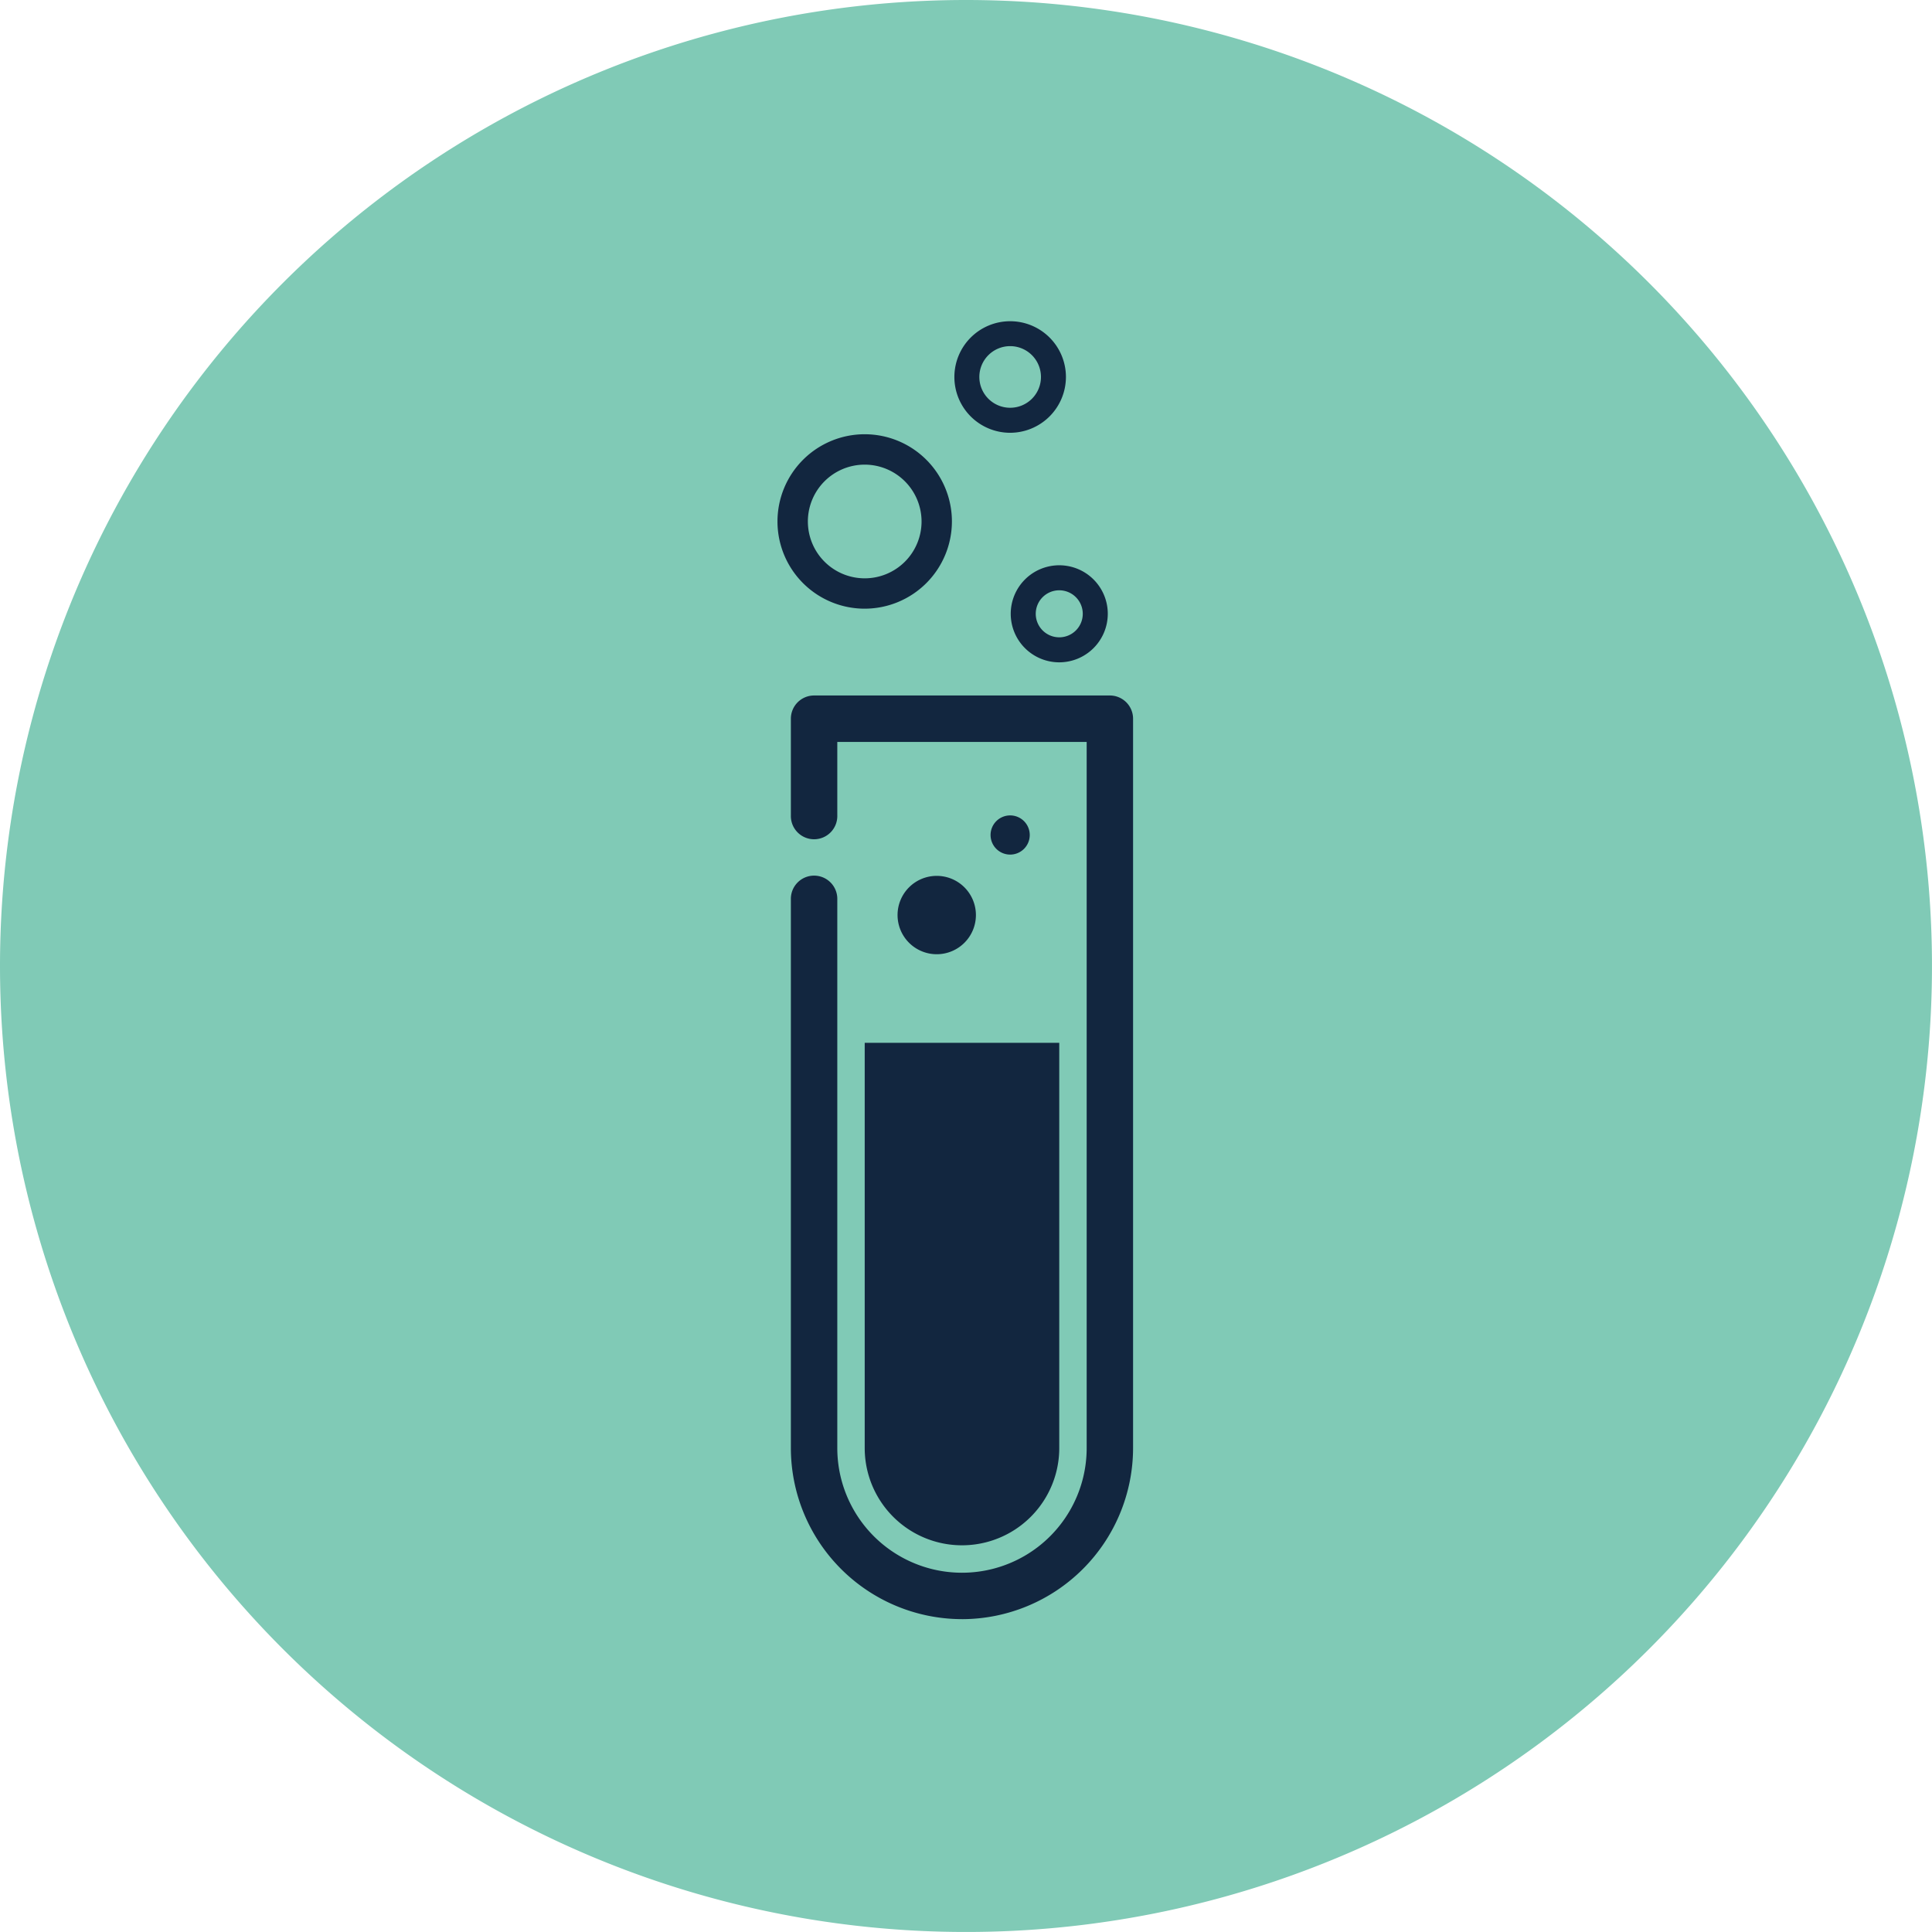 <svg xmlns="http://www.w3.org/2000/svg" xmlns:xlink="http://www.w3.org/1999/xlink" width="114.305" height="114.305" viewBox="0 0 114.305 114.305">
  <defs>
    <clipPath id="clip-path">
      <rect id="Rectángulo_5899" data-name="Rectángulo 5899" width="21.039" height="76.796" fill="#12263f"/>
    </clipPath>
  </defs>
  <g id="Grupo_80471" data-name="Grupo 80471" transform="translate(-480 -5484.329)">
    <path id="Trazado_105793" data-name="Trazado 105793" d="M57.152,0A57.152,57.152,0,1,1,0,57.152,57.152,57.152,0,0,1,57.152,0Z" transform="translate(480 5484.329)" fill="#80cab6"/>
    <g id="Grupo_57016" data-name="Grupo 57016" transform="translate(-4619 10754.328)">
      <g id="Grupo_57015" data-name="Grupo 57015" transform="translate(5145 -5251)" clip-path="url(#clip-path)">
        <path id="Trazado_105802" data-name="Trazado 105802" d="M12.336,116.609A10.135,10.135,0,0,1,2.212,106.485V74.031a1.374,1.374,0,1,1,2.747,0v32.455a7.377,7.377,0,0,0,14.754,0V64.709H4.959v4.348a1.374,1.374,0,1,1-2.747,0V63.336a1.374,1.374,0,0,1,1.373-1.374h17.5a1.374,1.374,0,0,1,1.373,1.374v43.15a10.135,10.135,0,0,1-10.124,10.124" transform="translate(-1.421 -39.813)" fill="#12263f"/>
        <path id="Trazado_105803" data-name="Trazado 105803" d="M14.435,119.447v23.975a5.755,5.755,0,0,0,11.51,0V119.447Z" transform="translate(-9.275 -76.75)" fill="#12263f"/>
        <path id="Trazado_105804" data-name="Trazado 105804" d="M23.525,130.012a1.826,1.826,0,1,1-1.826-1.826,1.826,1.826,0,0,1,1.826,1.826" transform="translate(-12.769 -82.365)" fill="#12263f"/>
        <path id="Trazado_105805" data-name="Trazado 105805" d="M31.74,139.14a.913.913,0,1,1-.913-.913.913.913,0,0,1,.913.913" transform="translate(-19.221 -88.817)" fill="#12263f"/>
        <path id="Trazado_105806" data-name="Trazado 105806" d="M24.508,94.138a2.318,2.318,0,1,1-2.318-2.318,2.318,2.318,0,0,1,2.318,2.318" transform="translate(-12.769 -58.999)" fill="#12263f"/>
        <path id="Trazado_105807" data-name="Trazado 105807" d="M37.583,82.971a1.159,1.159,0,1,1-1.159-1.159,1.159,1.159,0,0,1,1.159,1.159" transform="translate(-22.659 -52.568)" fill="#12263f"/>
        <path id="Trazado_105808" data-name="Trazado 105808" d="M5.159,29.045a5.16,5.16,0,1,1,5.16-5.159,5.166,5.166,0,0,1-5.16,5.159m0-8.522a3.363,3.363,0,1,0,3.364,3.363,3.367,3.367,0,0,0-3.364-3.363" transform="translate(0 -12.032)" fill="#12263f"/>
        <path id="Trazado_105809" data-name="Trazado 105809" d="M41.475,46.152a2.871,2.871,0,1,1,2.871-2.871,2.874,2.874,0,0,1-2.871,2.871m0-4.262a1.391,1.391,0,1,0,1.391,1.392,1.393,1.393,0,0,0-1.391-1.392" transform="translate(-24.805 -25.965)" fill="#12263f"/>
        <path id="Trazado_105810" data-name="Trazado 105810" d="M32.571,6.606a3.3,3.3,0,1,1,3.3-3.3,3.307,3.307,0,0,1-3.3,3.3m0-5.126A1.823,1.823,0,1,0,34.394,3.3,1.825,1.825,0,0,0,32.571,1.48" transform="translate(-18.806)" fill="#12263f"/>
      </g>
    </g>
  </g>
</svg>
